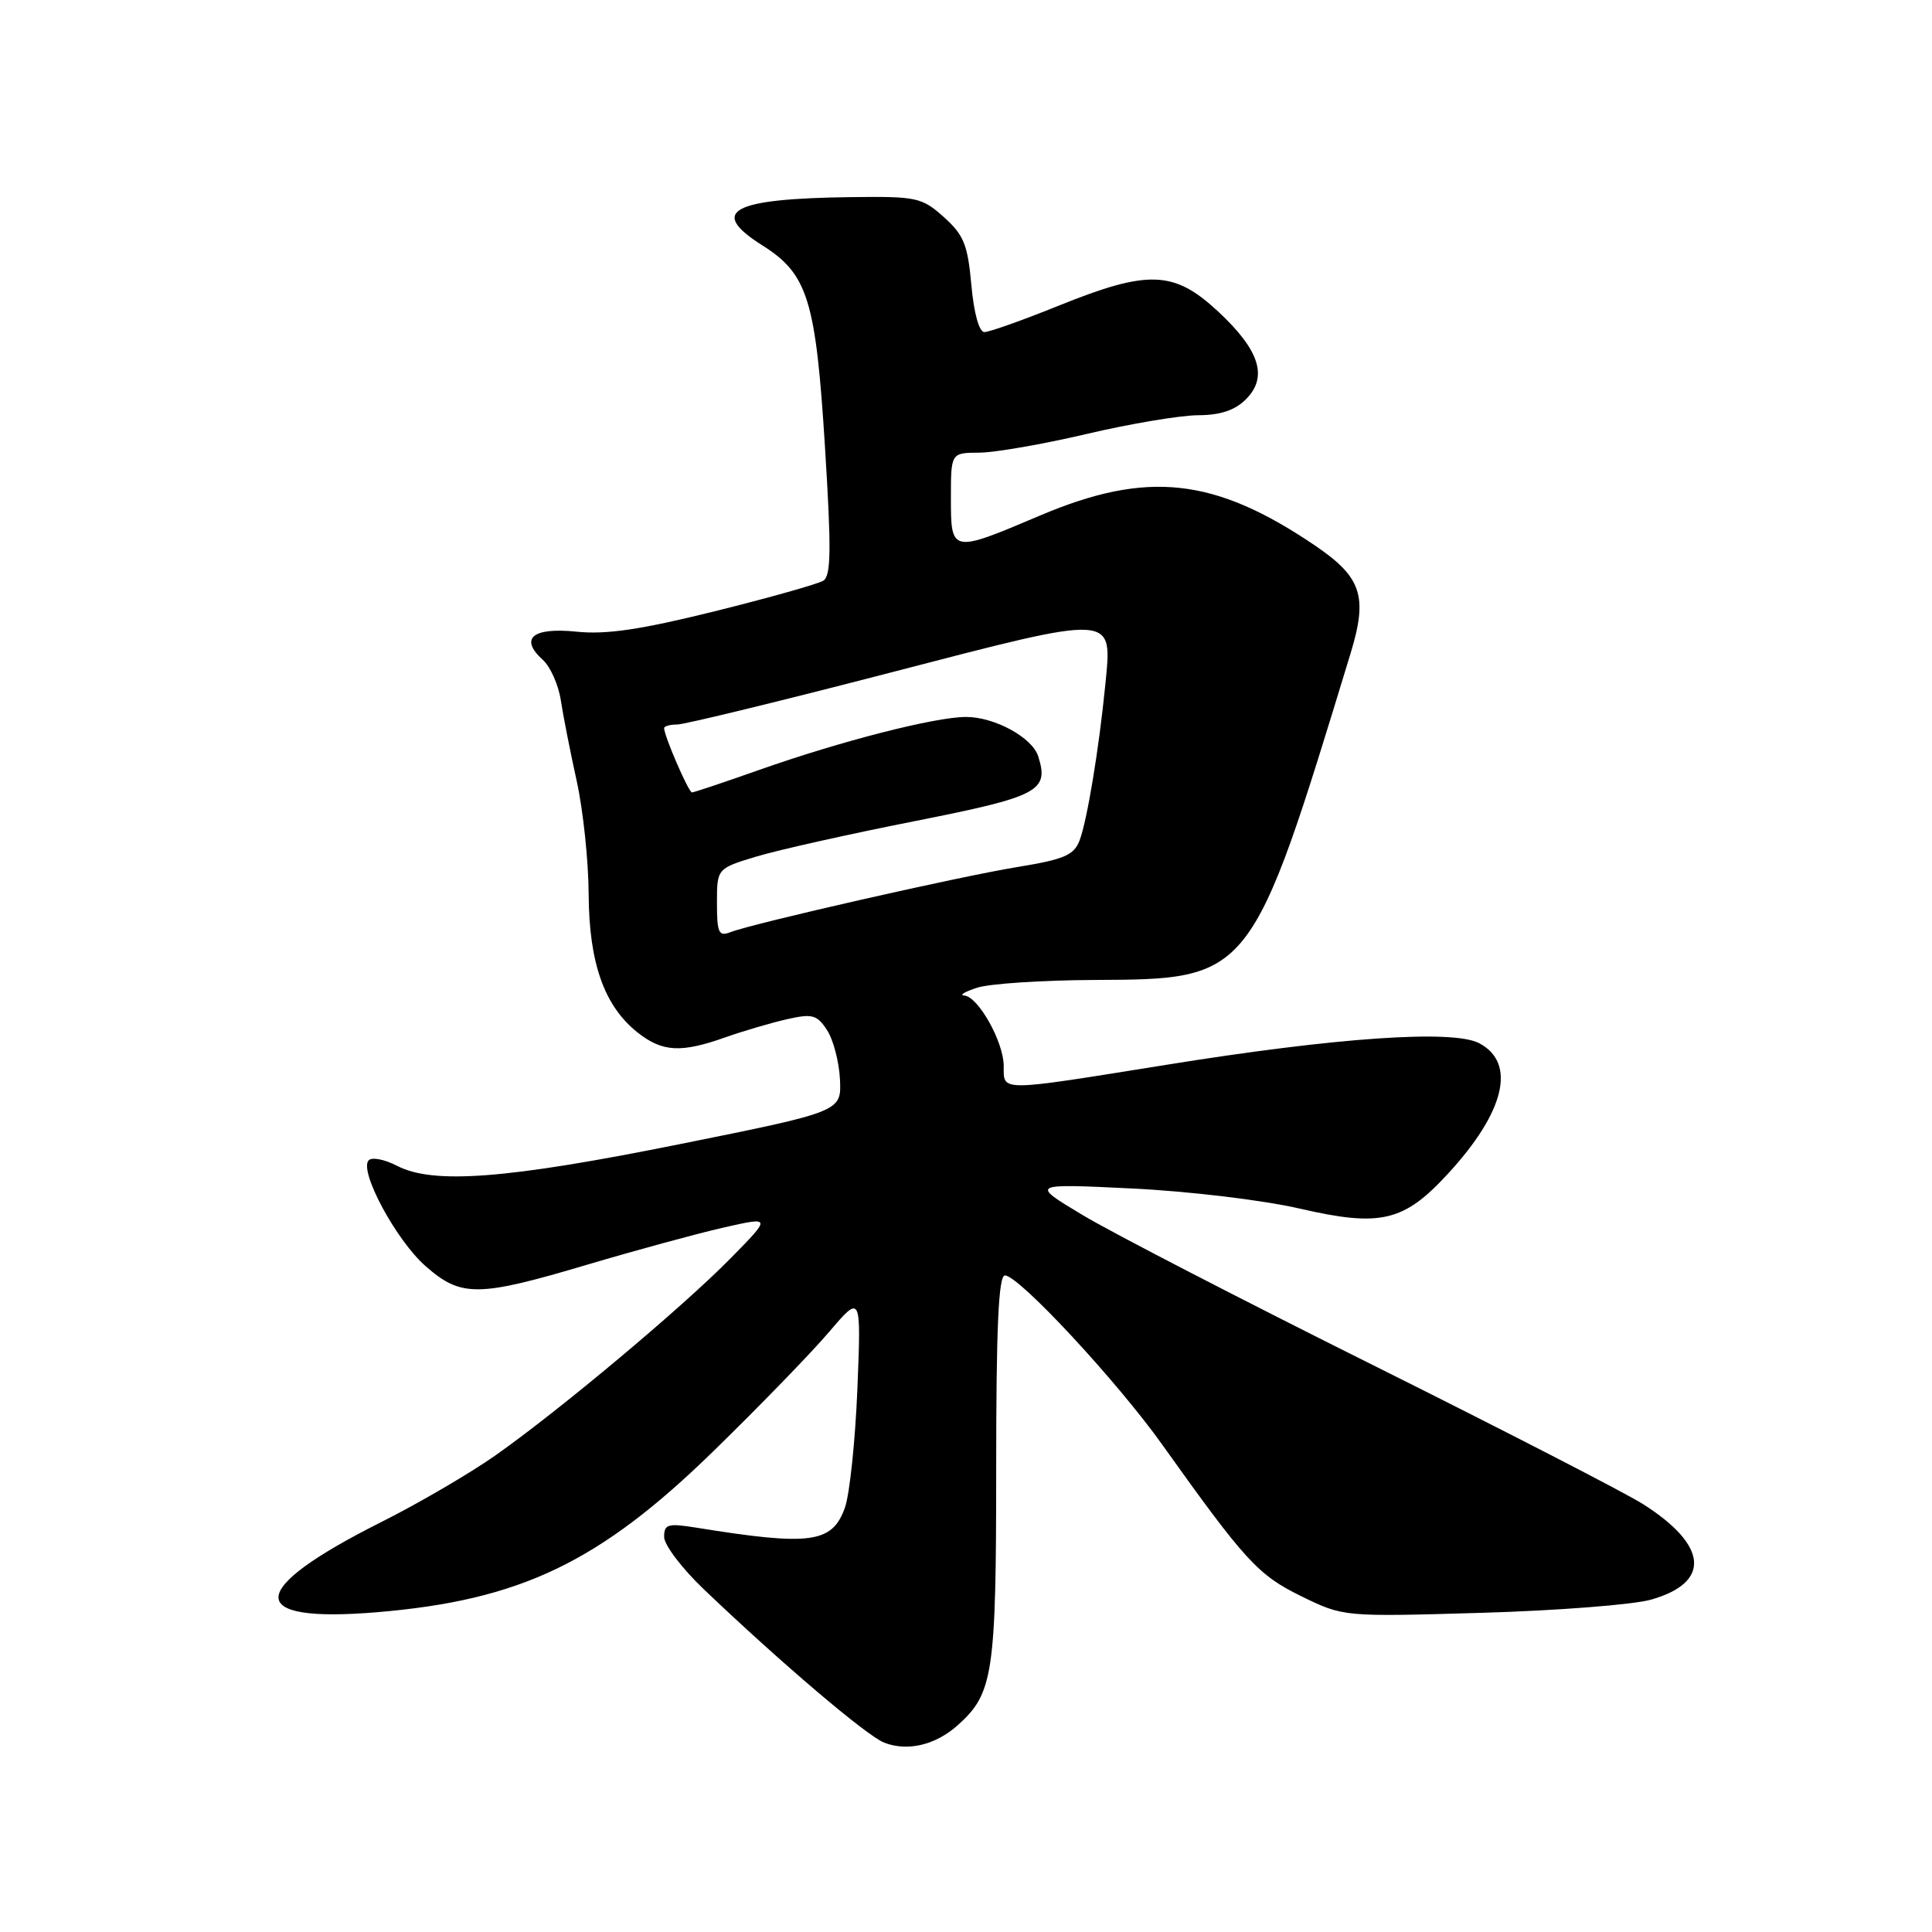 <?xml version="1.0" encoding="UTF-8" standalone="no"?>
<!DOCTYPE svg PUBLIC "-//W3C//DTD SVG 1.1//EN" "http://www.w3.org/Graphics/SVG/1.1/DTD/svg11.dtd" >
<svg xmlns="http://www.w3.org/2000/svg" xmlns:xlink="http://www.w3.org/1999/xlink" version="1.1" viewBox="0 0 256 256">
 <g >
 <path fill="currentColor"
d=" M 126.88 228.62 C 131.62 224.40 132.00 221.85 132.00 194.53 C 132.00 175.89 132.31 169.00 133.16 169.00 C 134.99 169.00 147.97 182.96 154.00 191.42 C 165.02 206.87 166.70 208.71 172.45 211.52 C 178.02 214.24 178.02 214.24 196.26 213.71 C 206.29 213.42 216.43 212.63 218.78 211.96 C 226.74 209.69 226.33 204.78 217.72 199.31 C 215.40 197.83 199.32 189.56 182.00 180.92 C 164.68 172.29 147.35 163.34 143.50 161.03 C 136.50 156.83 136.50 156.83 150.00 157.48 C 157.56 157.85 167.35 159.02 172.24 160.15 C 182.92 162.61 186.01 161.89 191.83 155.56 C 199.41 147.35 200.97 140.85 196.00 138.23 C 192.52 136.40 177.11 137.46 154.50 141.10 C 132.18 144.68 133.00 144.68 133.00 141.25 C 132.99 138.06 129.62 132.04 127.76 131.91 C 127.07 131.87 127.85 131.40 129.50 130.87 C 131.15 130.34 138.12 129.88 145.00 129.85 C 165.82 129.75 165.77 129.82 178.96 86.57 C 181.27 79.01 180.43 76.48 174.24 72.28 C 160.92 63.26 152.01 62.29 137.81 68.31 C 126.03 73.31 126.00 73.30 126.00 66.00 C 126.00 60.00 126.00 60.00 129.75 59.98 C 131.81 59.97 138.22 58.86 144.00 57.50 C 149.78 56.14 156.41 55.03 158.75 55.02 C 161.71 55.01 163.63 54.37 165.09 52.91 C 168.05 49.95 166.92 46.40 161.38 41.25 C 155.55 35.84 152.16 35.71 140.29 40.50 C 135.52 42.43 131.09 44.00 130.44 44.00 C 129.74 44.00 129.05 41.52 128.71 37.76 C 128.23 32.41 127.70 31.13 125.06 28.76 C 122.13 26.15 121.48 26.01 112.73 26.12 C 96.88 26.32 93.84 27.98 101.01 32.51 C 107.04 36.31 108.10 39.72 109.32 59.33 C 110.17 72.92 110.12 76.31 109.08 76.95 C 108.36 77.39 101.89 79.21 94.70 81.00 C 84.88 83.43 80.32 84.11 76.39 83.70 C 70.55 83.10 68.78 84.59 71.94 87.45 C 72.93 88.35 74.00 90.75 74.31 92.79 C 74.62 94.83 75.57 99.65 76.42 103.50 C 77.27 107.35 77.98 114.10 78.00 118.50 C 78.05 127.62 80.08 133.34 84.51 136.83 C 87.78 139.40 90.24 139.54 96.12 137.45 C 98.53 136.60 102.21 135.52 104.29 135.05 C 107.64 134.29 108.26 134.46 109.59 136.50 C 110.42 137.77 111.19 140.71 111.30 143.05 C 111.50 147.29 111.50 147.29 90.00 151.62 C 67.08 156.23 57.38 156.97 52.58 154.46 C 50.97 153.63 49.30 153.30 48.86 153.74 C 47.51 155.09 52.47 164.32 56.38 167.76 C 61.10 171.91 63.31 171.89 77.90 167.55 C 84.28 165.66 92.36 163.46 95.86 162.66 C 102.22 161.22 102.22 161.22 96.86 166.68 C 90.48 173.18 74.27 186.77 65.66 192.84 C 62.27 195.22 55.45 199.21 50.50 201.69 C 32.57 210.70 32.36 215.09 49.93 213.63 C 68.95 212.04 79.41 207.04 94.55 192.27 C 100.62 186.35 107.51 179.25 109.85 176.50 C 114.11 171.50 114.11 171.50 113.61 184.00 C 113.33 190.88 112.59 197.97 111.96 199.76 C 110.28 204.49 107.41 204.87 92.25 202.42 C 88.49 201.82 88.00 201.96 88.00 203.65 C 88.00 204.71 90.36 207.82 93.25 210.58 C 103.50 220.36 114.85 230.01 117.16 230.91 C 120.24 232.11 123.94 231.24 126.88 228.62 Z  M 95.00 119.65 C 95.00 115.08 95.00 115.08 100.25 113.49 C 103.14 112.62 112.58 110.51 121.23 108.80 C 137.67 105.54 139.03 104.83 137.57 100.22 C 136.78 97.72 131.79 95.00 128.01 95.00 C 123.92 95.00 111.45 98.19 100.65 102.00 C 95.98 103.65 91.95 105.00 91.69 105.00 C 91.24 105.00 88.00 97.51 88.00 96.48 C 88.00 96.22 88.79 96.00 89.75 96.00 C 90.71 95.99 103.35 92.92 117.84 89.16 C 148.14 81.30 147.38 81.26 146.45 90.82 C 145.62 99.22 144.05 108.73 143.05 111.36 C 142.31 113.31 141.02 113.87 134.84 114.88 C 127.10 116.14 99.73 122.36 96.75 123.53 C 95.24 124.12 95.00 123.59 95.00 119.65 Z "/>
</g>
</svg>